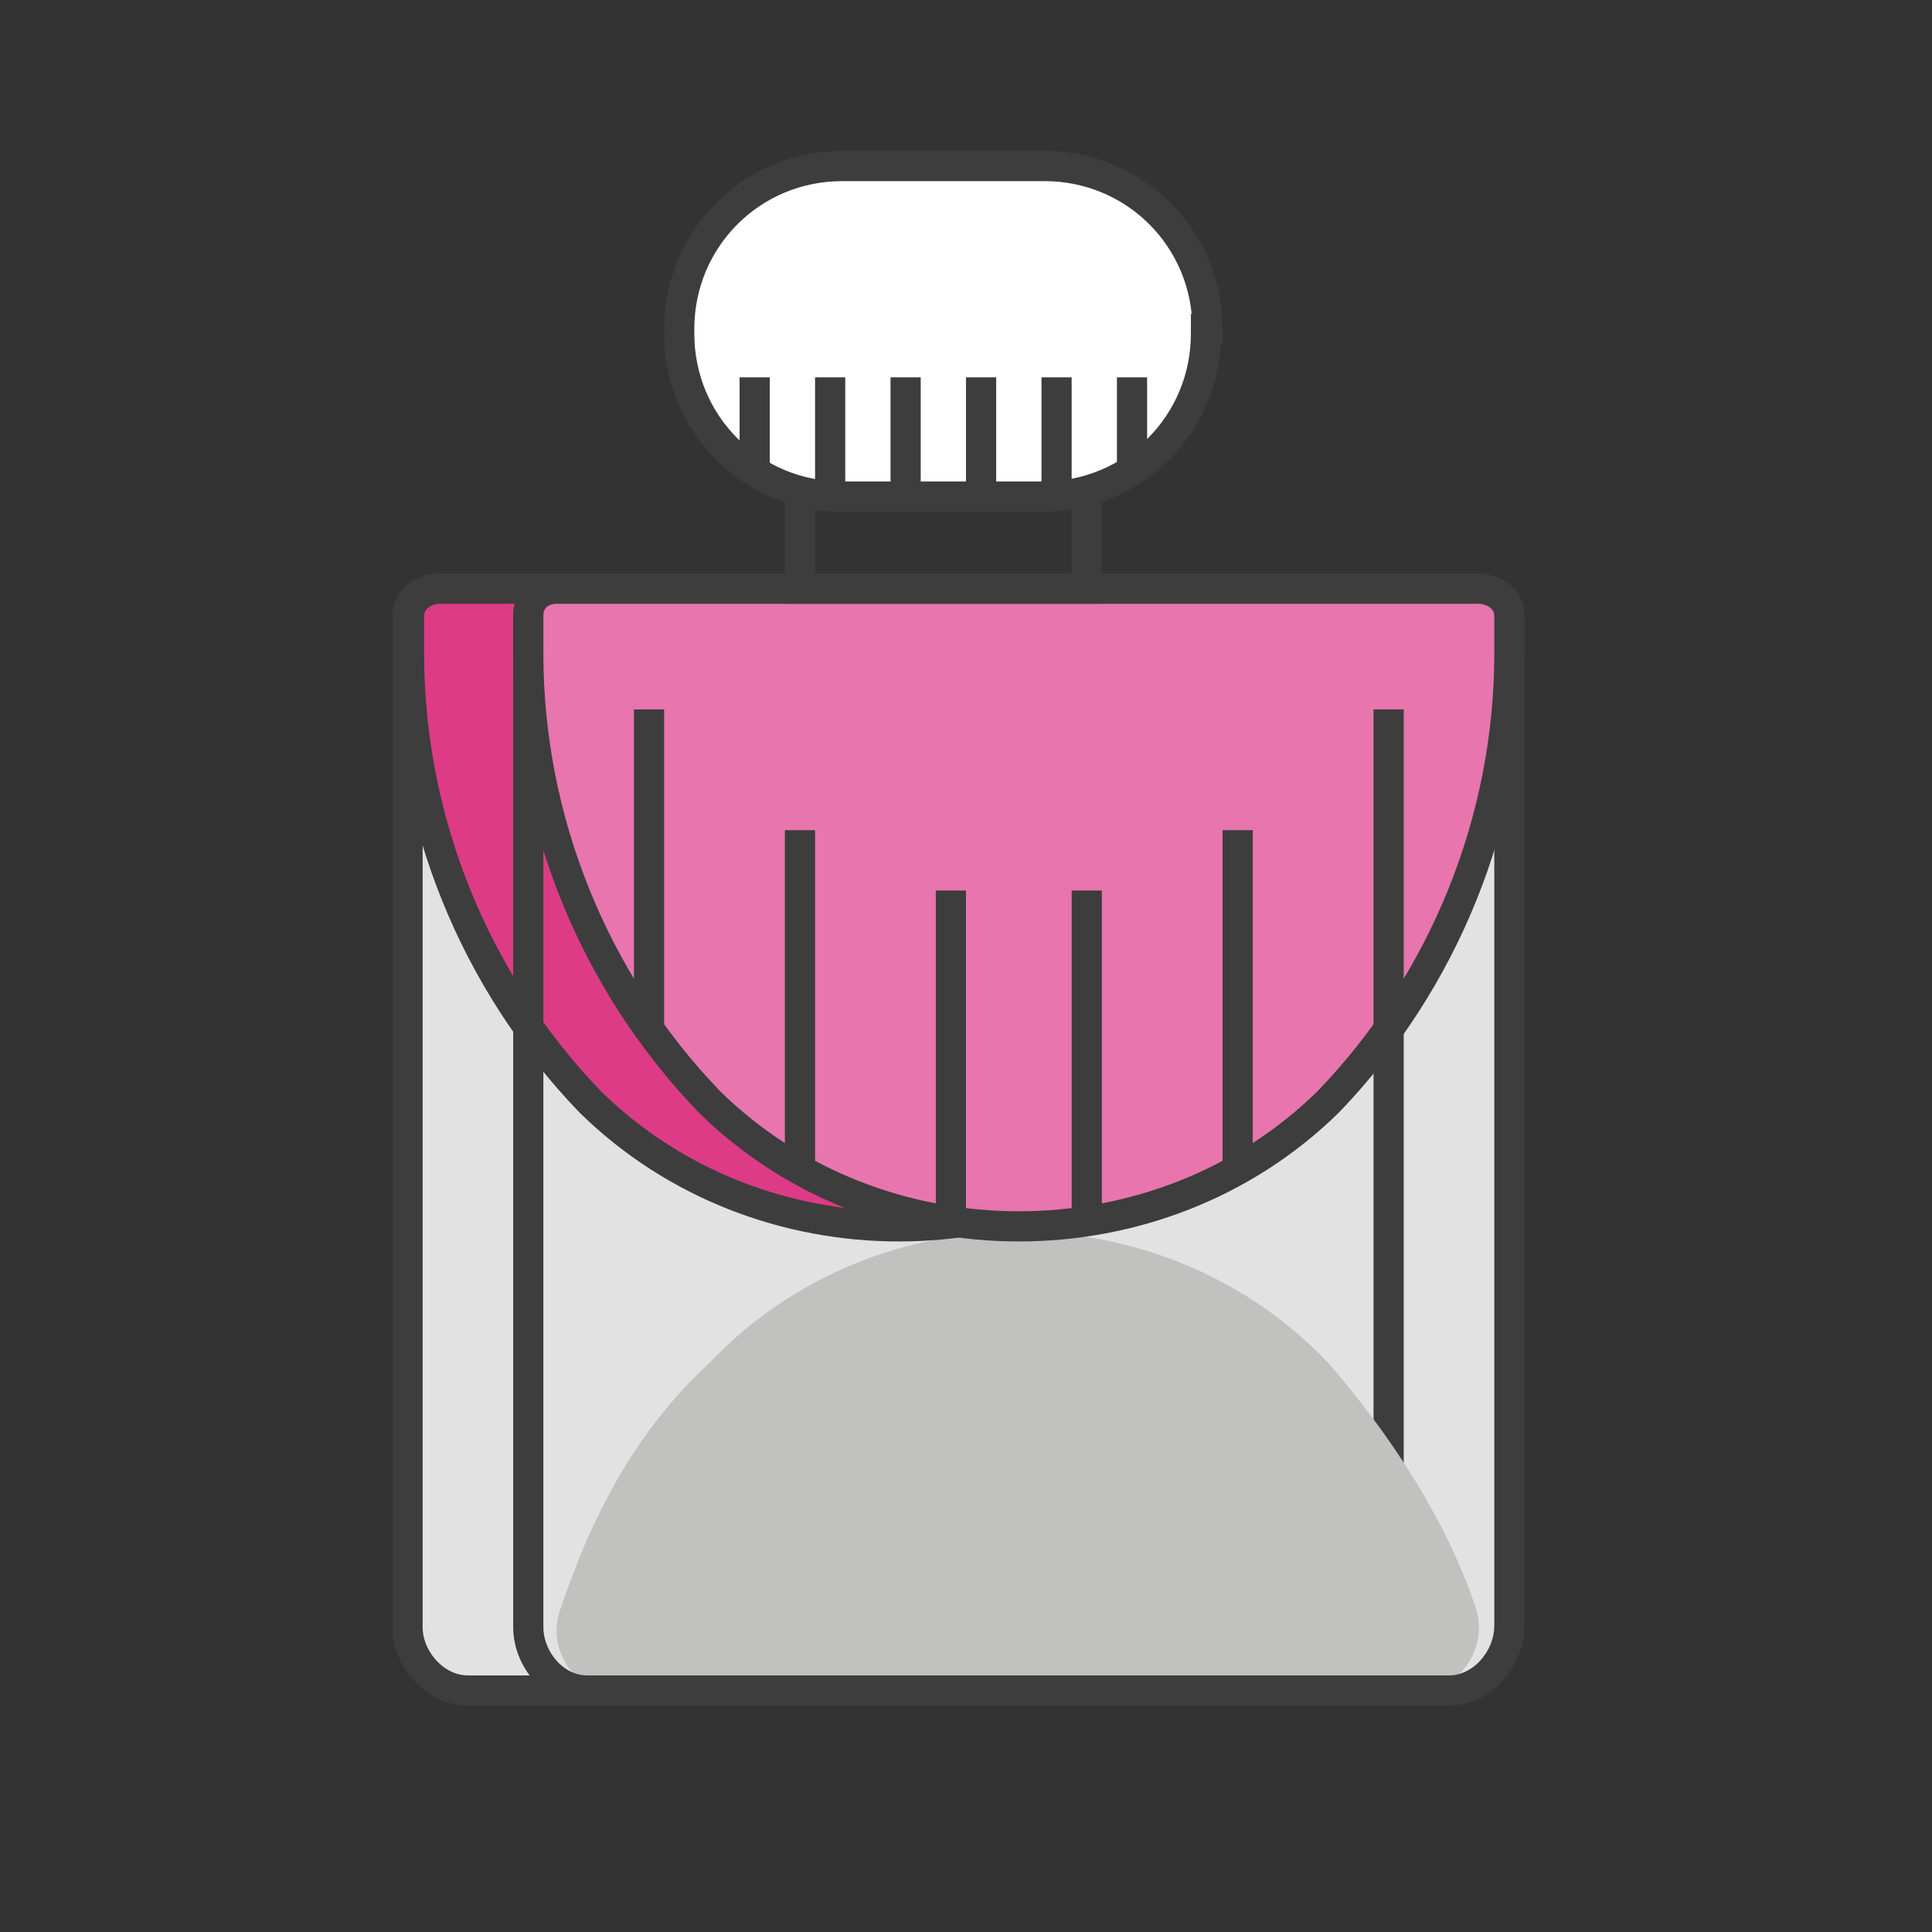 <?xml version="1.0" ?><!DOCTYPE svg  PUBLIC '-//W3C//DTD SVG 1.1//EN'  'http://www.w3.org/Graphics/SVG/1.1/DTD/svg11.dtd'><svg enable-background="new 0 0 128 128" id="Layer_1" version="1.1" viewBox="0 0 128 128" xml:space="preserve" xmlns="http://www.w3.org/2000/svg" xmlns:xlink="http://www.w3.org/1999/xlink"><rect x="0" y="0" width="128" height="128" fill="#333333" stroke="none"/><path d="M96,112H38.9c-2.2,0-3.9-2.1-3.9-4.2V40.8c0-1.1,0.8-1.8,1.9-1.8h61c1.1,0,2.1,0.7,2.1,1.8v66.9  C100,109.9,98.2,112,96,112z" fill="#E2E2E2"/><path d="M84.2,112c2.7,0,4.5-2.8,3.7-5.4c-2-6-4.9-11.7-9.9-16.3v0c-11-11.6-30-11.6-41,0v0  c-4,4.6-7.8,10.4-9.8,16.4c-0.9,2.6,1.1,5.4,3.8,5.4H84.2z" fill="#C1C1C0"/><path d="M88.1,112H31c-2.2,0-4-2.1-4-4.2V40.8c0-1.1,1-1.8,2.1-1.8h61c1.1,0,1.9,0.7,1.9,1.8v66.9  C92,109.9,90.3,112,88.1,112z" fill="#E2E2E2"/><path d="M88.1,112H31c-2.2,0-4-2.1-4-4.2V40.8  c0-1.1,1-1.8,2.1-1.8h61c1.1,0,1.9,0.7,1.9,1.8v66.9C92,109.9,90.3,112,88.1,112z" fill="none" stroke="#3D3D3D" stroke-miterlimit="10" stroke-width="2"/><path d="M94,112c2.7,0,4.6-2.8,3.8-5.4c-2-6-5.8-11.7-9.8-16.3v0c-11-11.6-30-11.6-41,0v0c-5,4.6-7.9,10.4-9.9,16.4  c-0.9,2.6,1,5.4,3.7,5.4H94z" fill="#C1C1C0"/><path d="M80,73L80,73c-11.2,11-29.7,11-40.9,0h0c-7.7-8-12-18.7-12-29.7v-2.5c0-1.1,1-1.8,2.1-1.8h61  c1.1,0,1.9,0.7,1.9,1.8v2.5C92,54.3,87.7,65,80,73z" fill="#DD3B86"/><path d="M80,73L80,73c-11.2,11-29.7,11-40.9,0h0  c-7.7-8-12-18.7-12-29.7v-2.5c0-1.1,1-1.8,2.1-1.8h61c1.1,0,1.9,0.7,1.9,1.8v2.5C92,54.3,87.7,65,80,73z" fill="none" stroke="#3D3D3D" stroke-miterlimit="10" stroke-width="2"/><path d="M96,112H38.9c-2.2,0-3.9-2.1-3.9-4.2V40.8  c0-1.1,0.8-1.8,1.9-1.8h61c1.1,0,2.1,0.7,2.1,1.8v66.9C100,109.9,98.2,112,96,112z" fill="none" stroke="#3D3D3D" stroke-miterlimit="10" stroke-width="2"/><path d="M88,73L88,73c-11.2,11-29.8,11-41,0h0c-7.7-8-12-18.7-12-29.7v-2.5c0-1.1,0.8-1.8,1.9-1.8h61  c1.1,0,2.1,0.7,2.1,1.8v2.5C100,54.3,95.7,65,88,73z" fill="#E875AE"/><path d="M88,73L88,73c-11.2,11-29.8,11-41,0h0  c-7.7-8-12-18.7-12-29.7v-2.5c0-1.1,0.8-1.8,1.9-1.8h61c1.1,0,2.1,0.7,2.1,1.8v2.5C100,54.3,95.7,65,88,73z" fill="none" stroke="#3D3D3D" stroke-miterlimit="10" stroke-width="2"/><line fill="none" stroke="#3D3D3D" stroke-miterlimit="10" stroke-width="2" x1="63" x2="63" y1="81" y2="59"/><line fill="none" stroke="#3D3D3D" stroke-miterlimit="10" stroke-width="2" x1="53" x2="53" y1="77" y2="55"/><line fill="none" stroke="#3D3D3D" stroke-miterlimit="10" stroke-width="2" x1="43" x2="43" y1="68" y2="47"/><line fill="none" stroke="#3D3D3D" stroke-miterlimit="10" stroke-width="2" x1="72" x2="72" y1="81" y2="59"/><line fill="none" stroke="#3D3D3D" stroke-miterlimit="10" stroke-width="2" x1="82" x2="82" y1="77" y2="55"/><line fill="none" stroke="#3D3D3D" stroke-miterlimit="10" stroke-width="2" x1="92" x2="92" y1="68" y2="47"/><rect fill="none" height="8" stroke="#3D3D3D" stroke-miterlimit="10" stroke-width="2" width="19" x="53" y="31"/><path d="M80,21.8c0-6-4.8-10.8-10.8-10.8H55.8c-6,0-10.8,4.8-10.8,10.8v0.3c0,6,4.8,10.8,10.8,10.8h13.3  c6,0,10.8-4.8,10.8-10.8V21.8z" fill="#FFFFFF"/><path d="M80,21.8c0-6-4.8-10.8-10.8-10.8H55.8  c-6,0-10.8,4.8-10.8,10.8v0.3c0,6,4.8,10.8,10.8,10.8h13.3c6,0,10.8-4.8,10.8-10.8V21.8z" fill="none" stroke="#3D3D3D" stroke-miterlimit="10" stroke-width="2"/><line fill="none" stroke="#3D3D3D" stroke-miterlimit="10" stroke-width="2" x1="60" x2="60" y1="33" y2="25"/><line fill="none" stroke="#3D3D3D" stroke-miterlimit="10" stroke-width="2" x1="65" x2="65" y1="33" y2="25"/><line fill="none" stroke="#3D3D3D" stroke-miterlimit="10" stroke-width="2" x1="55" x2="55" y1="33" y2="25"/><line fill="none" stroke="#3D3D3D" stroke-miterlimit="10" stroke-width="2" x1="50" x2="50" y1="31" y2="25"/><line fill="none" stroke="#3D3D3D" stroke-miterlimit="10" stroke-width="2" x1="70" x2="70" y1="32" y2="25"/><line fill="none" stroke="#3D3D3D" stroke-miterlimit="10" stroke-width="2" x1="75" x2="75" y1="31" y2="25"/></svg>
